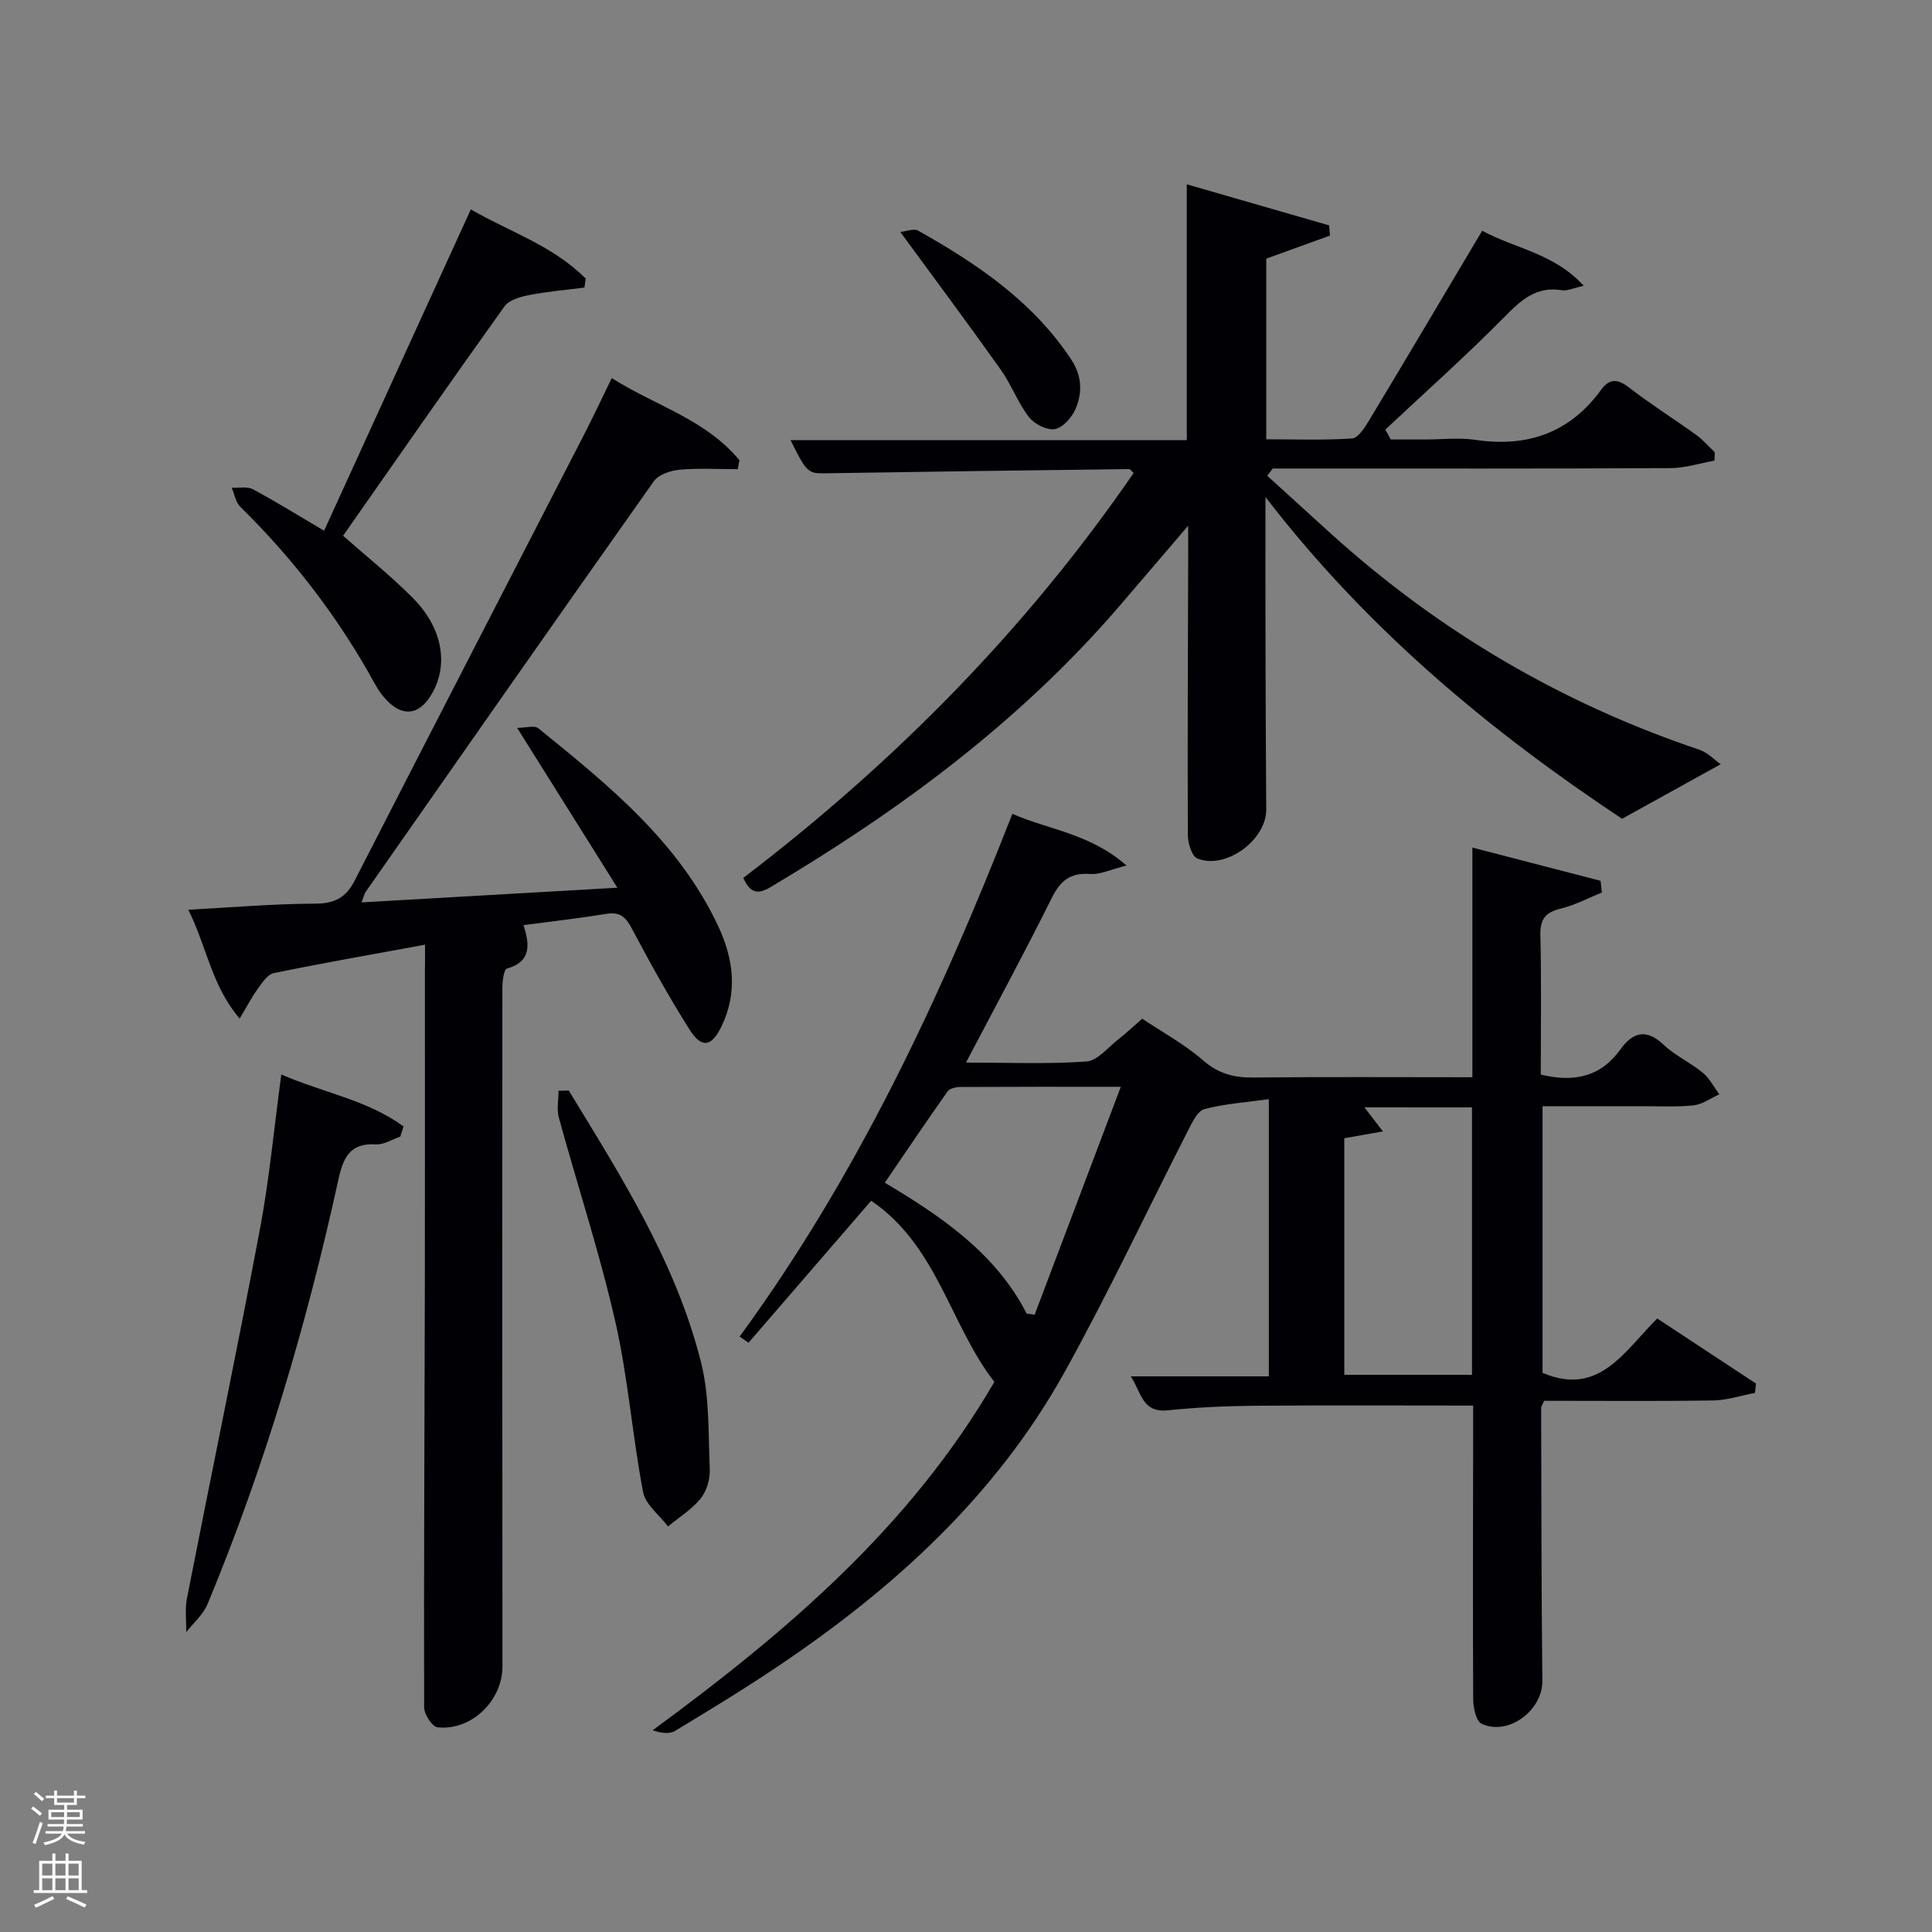 <svg enable-background="new 0 0 400 400" viewBox="0 0 400 400" xmlns="http://www.w3.org/2000/svg"><rect x="0" y="0" width="400" height="400" fill="#808080" stroke="none"/><path d="m6.44 374.46.42-.45c.65.47 1.27.95 1.85 1.44l-.45.49c-.65-.56-1.25-1.06-1.82-1.48m.93 7.33-.63-.26c.55-1.36 1.05-2.8 1.52-4.33.19.1.38.19.59.27-.46 1.29-.95 2.73-1.48 4.32m-.38-10.38.44-.42c.43.34 1.01.82 1.74 1.44l-.49.49c-.53-.51-1.09-1.01-1.69-1.51m2.5.35h1.72v-1.04h.59v1.04h3.52v-1.04h.59v1.04h1.75v.53h-1.75v1.42h-2.03v.97h3.22v2.03h-3.24c0 .35-.01.66-.03.93h3.32v.53h-3.37c-.03.27-.08.58-.15.94h3.96v.53h-3.71c.67.92 1.93 1.48 3.79 1.68-.13.24-.23.44-.29.59-2.13-.38-3.48-1.08-4.04-2.12-.43.97-1.77 1.72-4.03 2.23-.09-.19-.2-.37-.33-.55 2.1-.42 3.37-1.03 3.81-1.83h-3.36v-.53h3.58c.08-.29.13-.61.16-.94h-3.33v-.53h3.39c.02-.27.04-.58.04-.93h-3.23v-2.03h3.25v-.97h-2.07v-1.42h-1.73zm1.12 3.44v1h2.65c.01-.3.02-.44.02-.4v-.25-.35zm1.19-2h3.52v-.91h-3.52zm4.71 2h-2.63v.59c0 .15-.01.28-.01.4h2.64z" fill="#fafbfc"/><path d="m13.56 383.74h.63v1.52h2.72v6.07h1.13v.6h-11.06v-.6h1.13v-6.07h2.73v-1.52h.63v1.52h2.1v-1.52zm-2.69 8.83.38.56c-1.24.63-2.53 1.25-3.85 1.85-.1-.21-.21-.42-.34-.63 1.36-.55 2.63-1.15 3.81-1.78m-2.13-4.27h2.1v-2.45h-2.1zm0 3.04h2.1v-2.46h-2.1zm2.72-3.04h2.1v-2.45h-2.1zm0 3.04h2.1v-2.46h-2.1zm6.07 3.6c-1.41-.71-2.7-1.3-3.86-1.78l.35-.56c1.45.62 2.75 1.19 3.88 1.72zm-1.25-9.09h-2.1v2.45h2.1zm-2.09 5.49h2.1v-2.46h-2.1z" fill="#fafbfc"/><g fill="#010105"><path d="m305 291.01c-15.43 0-30.38-.09-45.33.04-5.98.05-11.98.34-17.93.94-5.27.54-5.41-3.66-7.63-7.03h28.59c0-19.08 0-37.8 0-57.39-4.68.66-9.12.94-13.34 2.06-1.43.38-2.53 2.75-3.38 4.42-8.55 16.7-16.51 33.73-25.62 50.12-14.15 25.44-35.14 44.54-59.03 60.64-7.03 4.74-14.28 9.16-21.54 13.54-1.18.71-2.92.49-4.66-.12 27.67-20.31 53.26-42.06 70.74-72.12-9.2-11.85-11.74-28.13-25.5-37.51-8.51 9.85-16.95 19.62-25.39 29.39-.62-.42-1.23-.84-1.85-1.26 24.23-33.14 41.46-69.87 56.47-108.23 7.7 3.34 16.18 4.12 23.62 10.7-3.23.8-5.41 1.9-7.5 1.75-4.12-.31-6.18 1.38-7.97 4.98-5.6 11.26-11.59 22.32-17.75 34.06 8.72 0 16.84.36 24.91-.22 2.35-.17 4.54-2.98 6.73-4.67 1.57-1.22 3.02-2.61 4.84-4.19 4.23 2.83 8.79 5.3 12.61 8.63 3.18 2.77 6.38 3.59 10.39 3.55 14.97-.16 29.94-.06 45.36-.06 0-15.76 0-31.17 0-47.55 9.29 2.41 17.92 4.64 26.54 6.88.09.81.18 1.62.27 2.42-2.83 1.15-5.58 2.62-8.52 3.34-3.11.76-4.28 2.11-4.21 5.43.23 9.63.08 19.26.08 28.93 6.86 1.66 12.38.51 16.5-5.22 2.54-3.54 5.32-4.37 8.92-.97 2.39 2.26 5.54 3.69 8.1 5.79 1.42 1.17 2.32 2.97 3.45 4.48-1.75.79-3.45 2.07-5.27 2.28-3.46.39-6.99.18-10.48.19-6.82.01-13.65 0-20.85 0v55.2c11.69 4.98 16.86-4.41 23.74-11.25 6.85 4.51 13.65 8.99 20.45 13.47-.07.65-.15 1.29-.22 1.94-2.89.54-5.78 1.52-8.68 1.56-11.65.18-23.3.07-34.95.07-.28.64-.63 1.08-.63 1.51.05 18.83.04 37.65.25 56.48.07 6.07-7.02 11.47-12.58 8.88-1.14-.53-1.73-3.29-1.74-5.02-.1-18.33-.03-36.66-.01-54.99 0-1.82 0-3.61 0-5.87zm-22.51-61.75c1.32 1.72 2.35 3.06 3.83 4.99-3.12.55-5.62.99-8 1.41v48.98h26.44c0-18.63 0-36.88 0-55.37-7.43-.01-14.63-.01-22.27-.01zm-69.92 42.71c.55.08 1.09.15 1.64.23 5.86-15.49 11.71-30.98 17.84-47.19-11.97 0-22.59-.02-33.21.04-.9.01-2.2.28-2.65.91-4.36 6.17-8.58 12.43-13 18.91 12.13 7.21 23 14.74 29.38 27.1z"/><path d="m356.24 158.23c-7.48 4.14-13.65 7.55-20.41 11.29-27-17.93-52.52-38.93-73.83-66.62 0 11.52-.02 21.62.01 31.72.03 11 .08 21.99.15 32.98.04 6.29-8.35 12.51-14.25 10.15-1.16-.46-1.97-3.2-1.98-4.89-.08-19.32.02-38.65.07-57.98 0-1.62 0-3.24 0-6.04-5.32 6.21-9.88 11.58-14.47 16.91-20.47 23.72-45.27 42.05-72.04 57.94-2.61 1.55-4.2 1.21-5.6-1.93 31.18-23.77 58.52-51.4 80.82-83.84-.5-.43-.72-.8-.95-.8-20.96.26-41.93.53-62.89.87-3.52.06-3.89-.12-7.19-6.87h82.03c0-17.63 0-34.71 0-52.96 10.17 2.93 19.82 5.72 29.47 8.5.06.71.11 1.41.17 2.12-4.32 1.56-8.63 3.12-13.18 4.77v37.4c5.92 0 11.85.22 17.74-.17 1.26-.08 2.63-2.21 3.5-3.66 7.8-12.95 15.49-25.96 23.46-39.35 6.88 3.74 14.89 4.66 21.02 11.4-2.13.46-3.4 1.1-4.53.92-5.3-.87-8.42 2.02-11.87 5.52-7.95 8.05-16.41 15.59-24.67 23.33.37.68.74 1.37 1.12 2.05h7.06c3.5 0 7.06-.43 10.48.08 10.77 1.59 19.51-1.45 26.01-10.36 1.73-2.38 3.42-2.31 5.8-.47 4.46 3.46 9.27 6.47 13.86 9.78 1.42 1.02 2.58 2.39 3.87 3.6-.02.58-.03 1.16-.05 1.75-3.04.54-6.07 1.54-9.11 1.55-25.68.13-51.33.08-76.99.08-1.79 0-3.57 0-5.36 0-.38.5-.76 1-1.14 1.5 4.46 4.05 8.91 8.12 13.38 12.16 22.28 20.12 47.62 34.98 76.08 44.56 1.73.58 3.14 2.11 4.41 3.01z"/><path d="m88 195.59c-10.81 1.99-21.09 3.78-31.31 5.88-1.31.27-2.44 2.04-3.37 3.32-1.23 1.69-2.19 3.58-3.7 6.1-5.85-6.85-6.83-14.97-10.64-22.54 9.25-.49 17.77-1.24 26.3-1.26 4.04-.01 6.35-1.26 8.16-4.79 15.76-30.78 31.63-61.5 47.45-92.26 1.89-3.67 3.64-7.42 5.77-11.76 9.04 5.73 19.52 8.59 26.43 17.01-.12.62-.23 1.24-.35 1.85-4.01 0-8.05-.25-12.03.11-1.87.17-4.36 1-5.35 2.4-19.99 28.25-39.81 56.63-59.65 85-.27.38-.36.89-.86 2.18 17.38-1 34.31-1.97 52.97-3.04-7.12-11.36-13.68-21.82-20.75-33.09 1.73 0 3.57-.58 4.39.09 14.51 11.75 29.08 23.51 37.26 41.01 3.15 6.74 4.04 13.7.67 20.68-2.07 4.29-4.13 4.65-6.67.62-4.25-6.74-8.13-13.73-11.86-20.78-1.27-2.4-2.45-3.58-5.29-3.12-5.56.91-11.17 1.54-17.18 2.34 1.24 3.91 1.73 7.53-3.44 9-.65.19-.93 2.6-.94 3.99-.03 46.83-.02 93.66.02 140.5.01 7.03-6.43 13.37-13.44 12.59-1.1-.12-2.77-2.68-2.78-4.12-.07-29.16.09-58.33.15-87.49.04-21.5.01-43 .01-64.5.03-1.81.03-3.62.03-5.92z"/><path d="m71.03 110.92c4.91 4.34 9.99 8.37 14.51 12.95 6.19 6.29 7.38 13.9 3.77 19.95-2.52 4.22-5.92 4.67-9.28 1.13-.9-.95-1.7-2.06-2.33-3.21-7.48-13.67-16.83-25.9-27.95-36.81-.96-.94-1.2-2.62-1.78-3.95 1.47.08 3.19-.32 4.37.31 4.67 2.49 9.18 5.3 14.76 8.59 10.2-22.33 20.2-44.23 30.38-66.53 7.75 4.53 16.99 7.47 23.79 14.34-.09.62-.18 1.23-.27 1.85-3.79.49-7.61.8-11.35 1.53-1.85.36-4.23 1.01-5.2 2.36-11.23 15.68-22.23 31.51-33.42 47.49z"/><path d="m82.87 235.33c-1.69.57-3.41 1.7-5.05 1.6-5.42-.32-6.77 2.79-7.77 7.34-6.58 30.03-15.27 59.44-27.09 87.86-.9 2.16-2.91 3.87-4.4 5.78.03-2.34-.29-4.75.15-7.01 5-25.52 10.31-50.99 15.13-76.54 1.93-10.25 2.88-20.69 4.4-31.9 8.65 3.76 17.86 5.29 25.31 10.76-.23.71-.45 1.41-.68 2.11z"/><path d="m117.75 225.78c10.91 17.87 22.2 35.64 27.38 56.22 1.79 7.11 1.51 14.78 1.82 22.21.08 2.02-.65 4.51-1.9 6.06-1.83 2.26-4.46 3.87-6.75 5.76-1.78-2.36-4.66-4.51-5.16-7.12-2.23-11.73-3.11-23.74-5.76-35.35-3.24-14.2-7.82-28.1-11.68-42.17-.47-1.73-.06-3.7-.06-5.56.69-.03 1.4-.04 2.11-.05z"/><path d="m186.4 48.03c1.23-.12 2.79-.78 3.69-.28 12.22 6.87 23.71 14.63 31.67 26.64 2.26 3.4 2.39 6.91.9 10.32-.76 1.75-2.62 3.85-4.27 4.13s-4.25-1.05-5.37-2.5c-2.3-2.99-3.63-6.71-5.83-9.81-6.6-9.3-13.43-18.45-20.79-28.5z"/></g></svg>